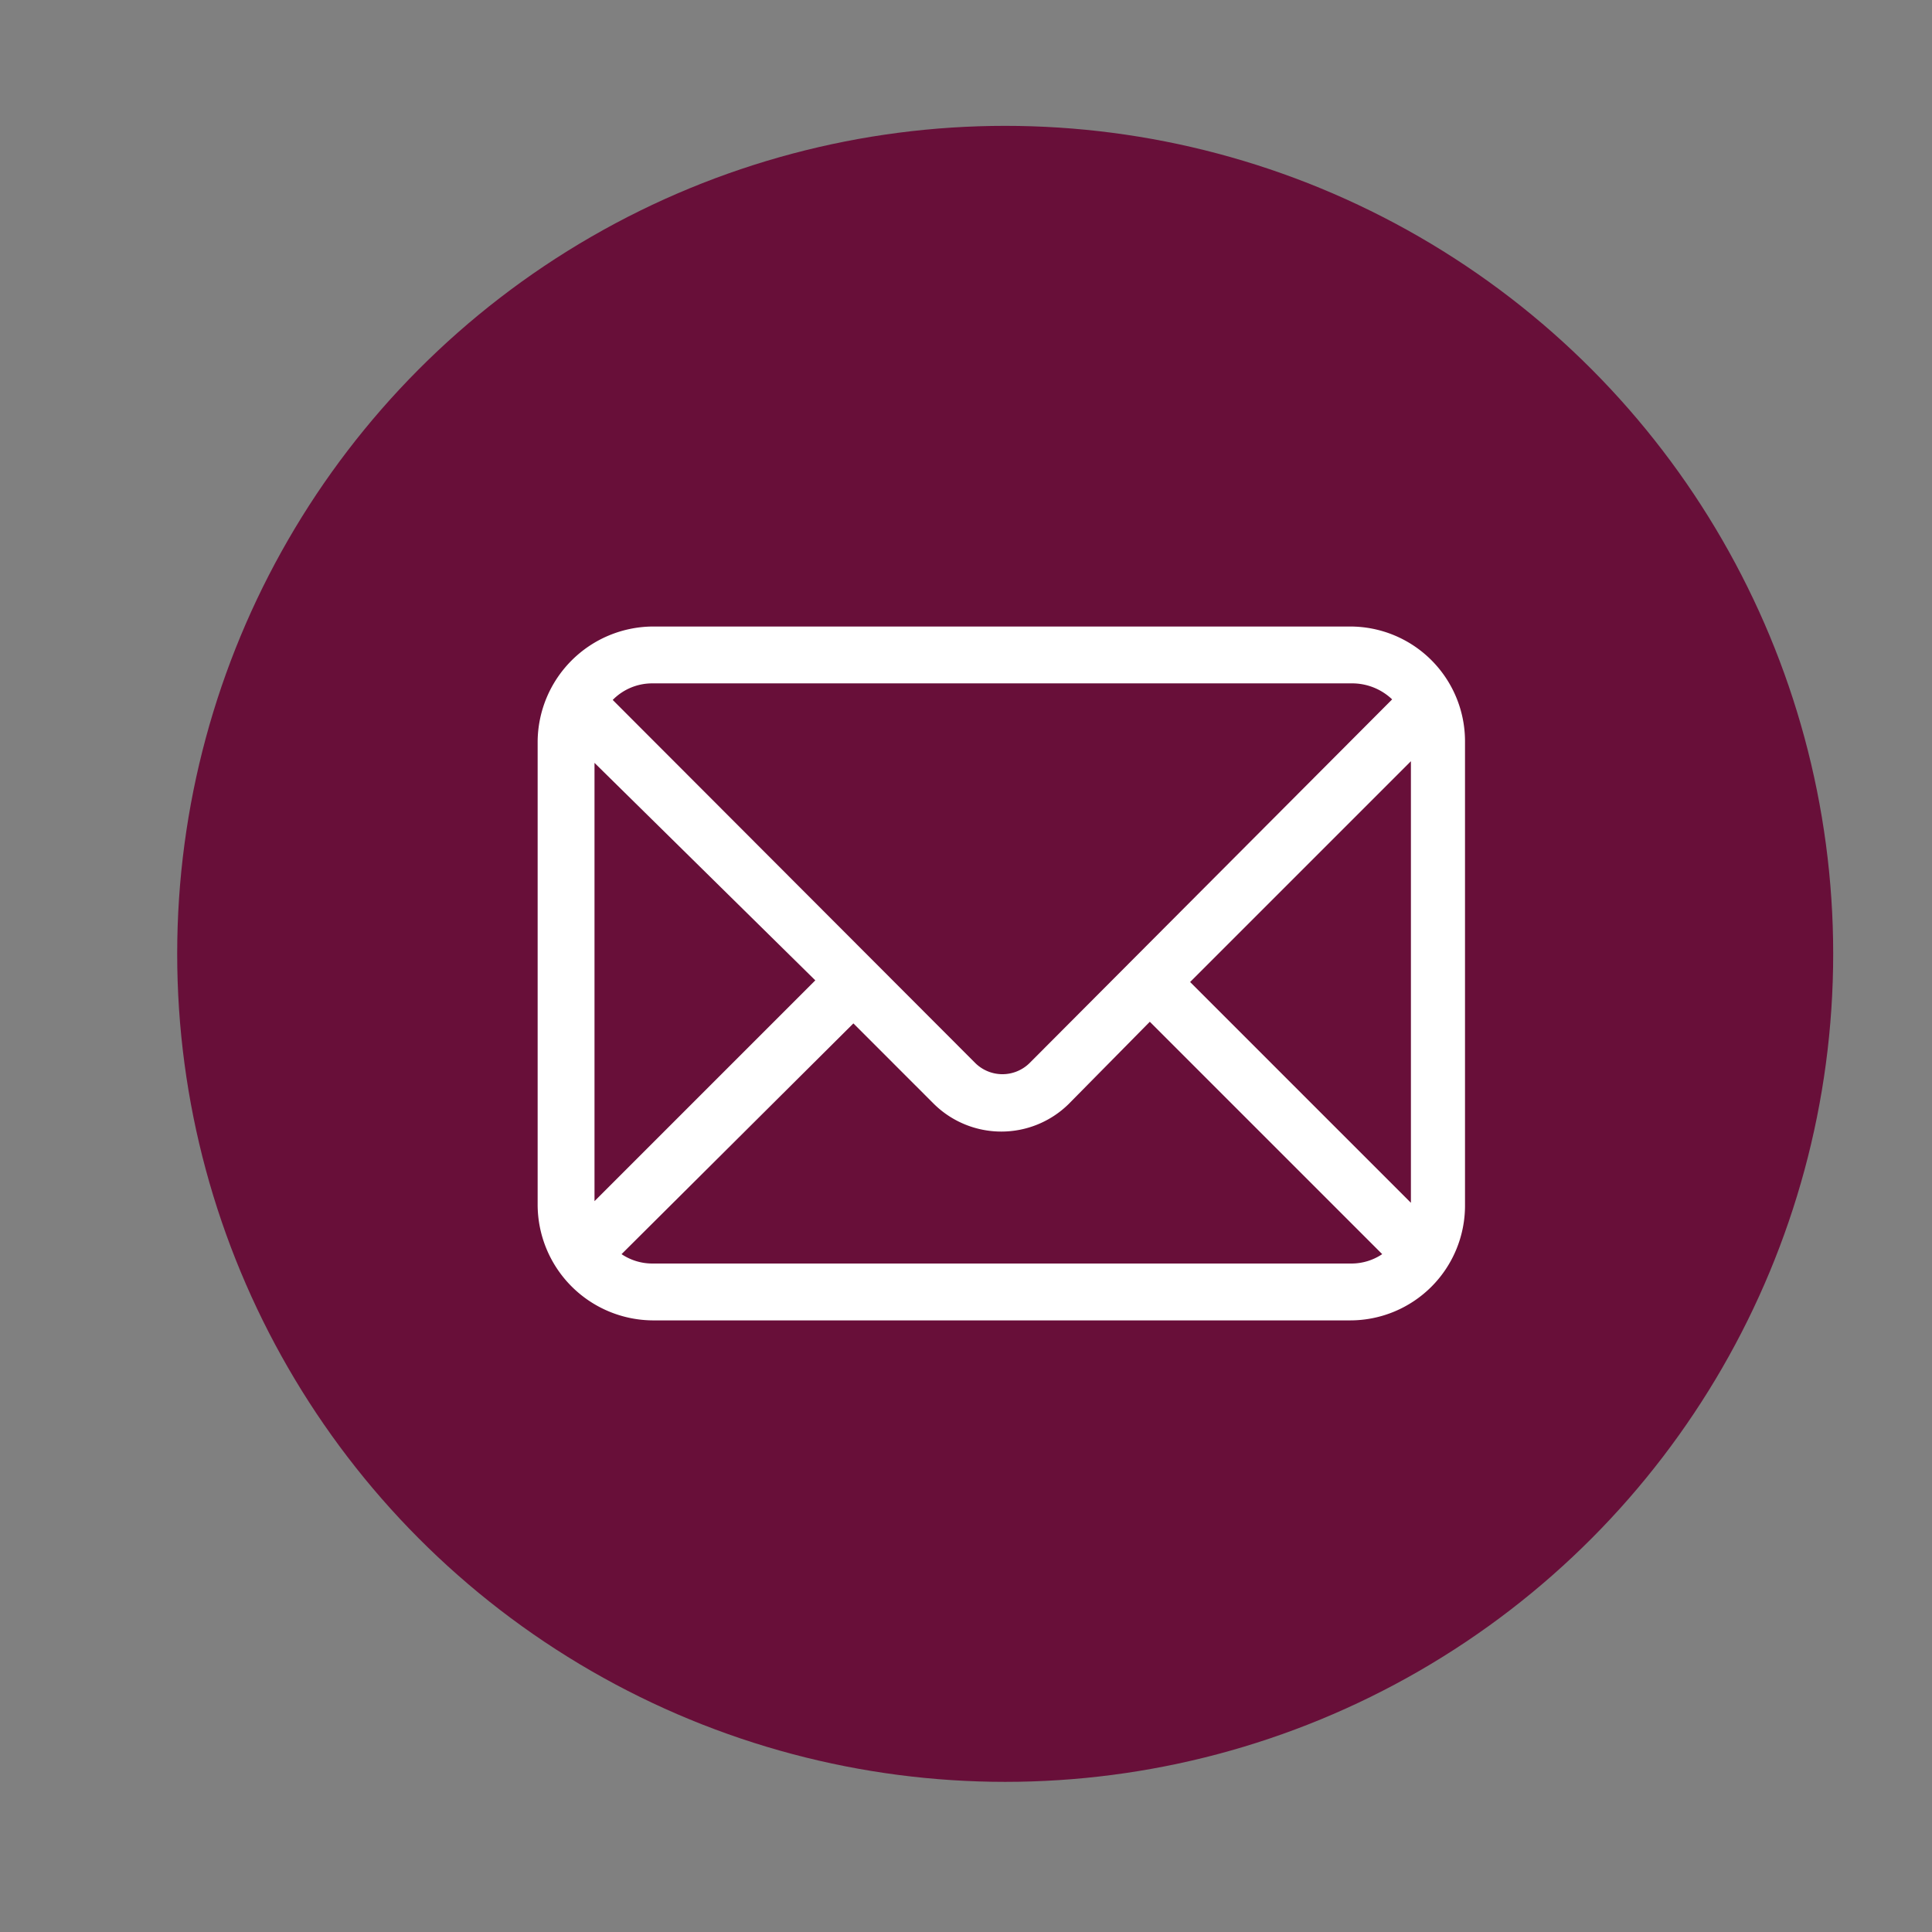<svg id="Camada_1" data-name="Camada 1" xmlns="http://www.w3.org/2000/svg" viewBox="0 0 35 35"><rect x="0" y="0" width="35" height="35" fill="#808080" stroke="none"/><defs><style>.cls-1{fill:#680f39;}.cls-2{fill:#fff;}</style></defs><circle class="cls-1" cx="18.21" cy="17.28" r="15"/><path class="cls-2" d="M11.82,23.81H24.46a2,2,0,0,0,2-2V13.43a2,2,0,0,0-2-2H11.82a2,2,0,0,0-2,2v8.39A2,2,0,0,0,11.82,23.81Zm13.82-2a.58.58,0,0,1,0,.19L21.41,17.8l-.57.56,4.37,4.38a1.14,1.14,0,0,1-.73.26H11.82a1.16,1.16,0,0,1-.73-.26l4.37-4.38L17,19.9a1.62,1.62,0,0,0,2.28,0l6.36-6.35ZM11.82,12.28H24.46a1.18,1.18,0,0,1,.89.4l-6.63,6.66a.82.82,0,0,1-1.13,0L11,12.68A1.16,1.16,0,0,1,11.82,12.28Zm-1.15,1.27,4.22,4.23L10.69,22c0-.06,0-.12,0-.19Z"/><path class="cls-2" d="M24.46,23.92H11.82a2.1,2.1,0,0,1-2.08-2.1V13.43a2.1,2.1,0,0,1,2.08-2.08H24.46a2.08,2.08,0,0,1,2.08,2.08v8.41A2.08,2.08,0,0,1,24.46,23.92ZM11.82,11.58A1.88,1.88,0,0,0,10,13.43v8.39a1.87,1.87,0,0,0,1.85,1.88H24.46a1.85,1.85,0,0,0,1.85-1.86V13.43a1.85,1.85,0,0,0-1.85-1.85ZM24.48,23.11H11.82a1.27,1.27,0,0,1-.8-.29l-.1-.08,4.54-4.53,1.62,1.61a1.5,1.5,0,0,0,1.07.44,1.56,1.56,0,0,0,1.06-.44l6.54-6.54v8.56a.56.56,0,0,1,0,.22l-.06.17-.12-.12L21.41,18l-.41.4,4.38,4.38-.1.08A1.25,1.25,0,0,1,24.48,23.11Zm-13.22-.39a1,1,0,0,0,.56.17H24.48a1,1,0,0,0,.56-.17l-4.21-4.21L19.36,20a1.74,1.74,0,0,1-2.44,0l-1.46-1.46Zm10.3-4.93,4,4v-8Zm-11,4.49v-.35a.36.36,0,0,1,0-.11V13.28l4.5,4.5Zm.21-8.46v7.94l4-4Zm7.38,5.85a1,1,0,0,1-.65-.25L10.8,12.69l.06-.08a1.27,1.27,0,0,1,1-.45H24.46a1.34,1.34,0,0,1,1,.44l.07.08-.08.08L18.8,19.42A.92.92,0,0,1,18.16,19.67Zm-7.06-7,6.57,6.58a.7.7,0,0,0,1,0l6.56-6.58a1.05,1.05,0,0,0-.74-.29H11.82A1,1,0,0,0,11.1,12.68Z"/></svg>